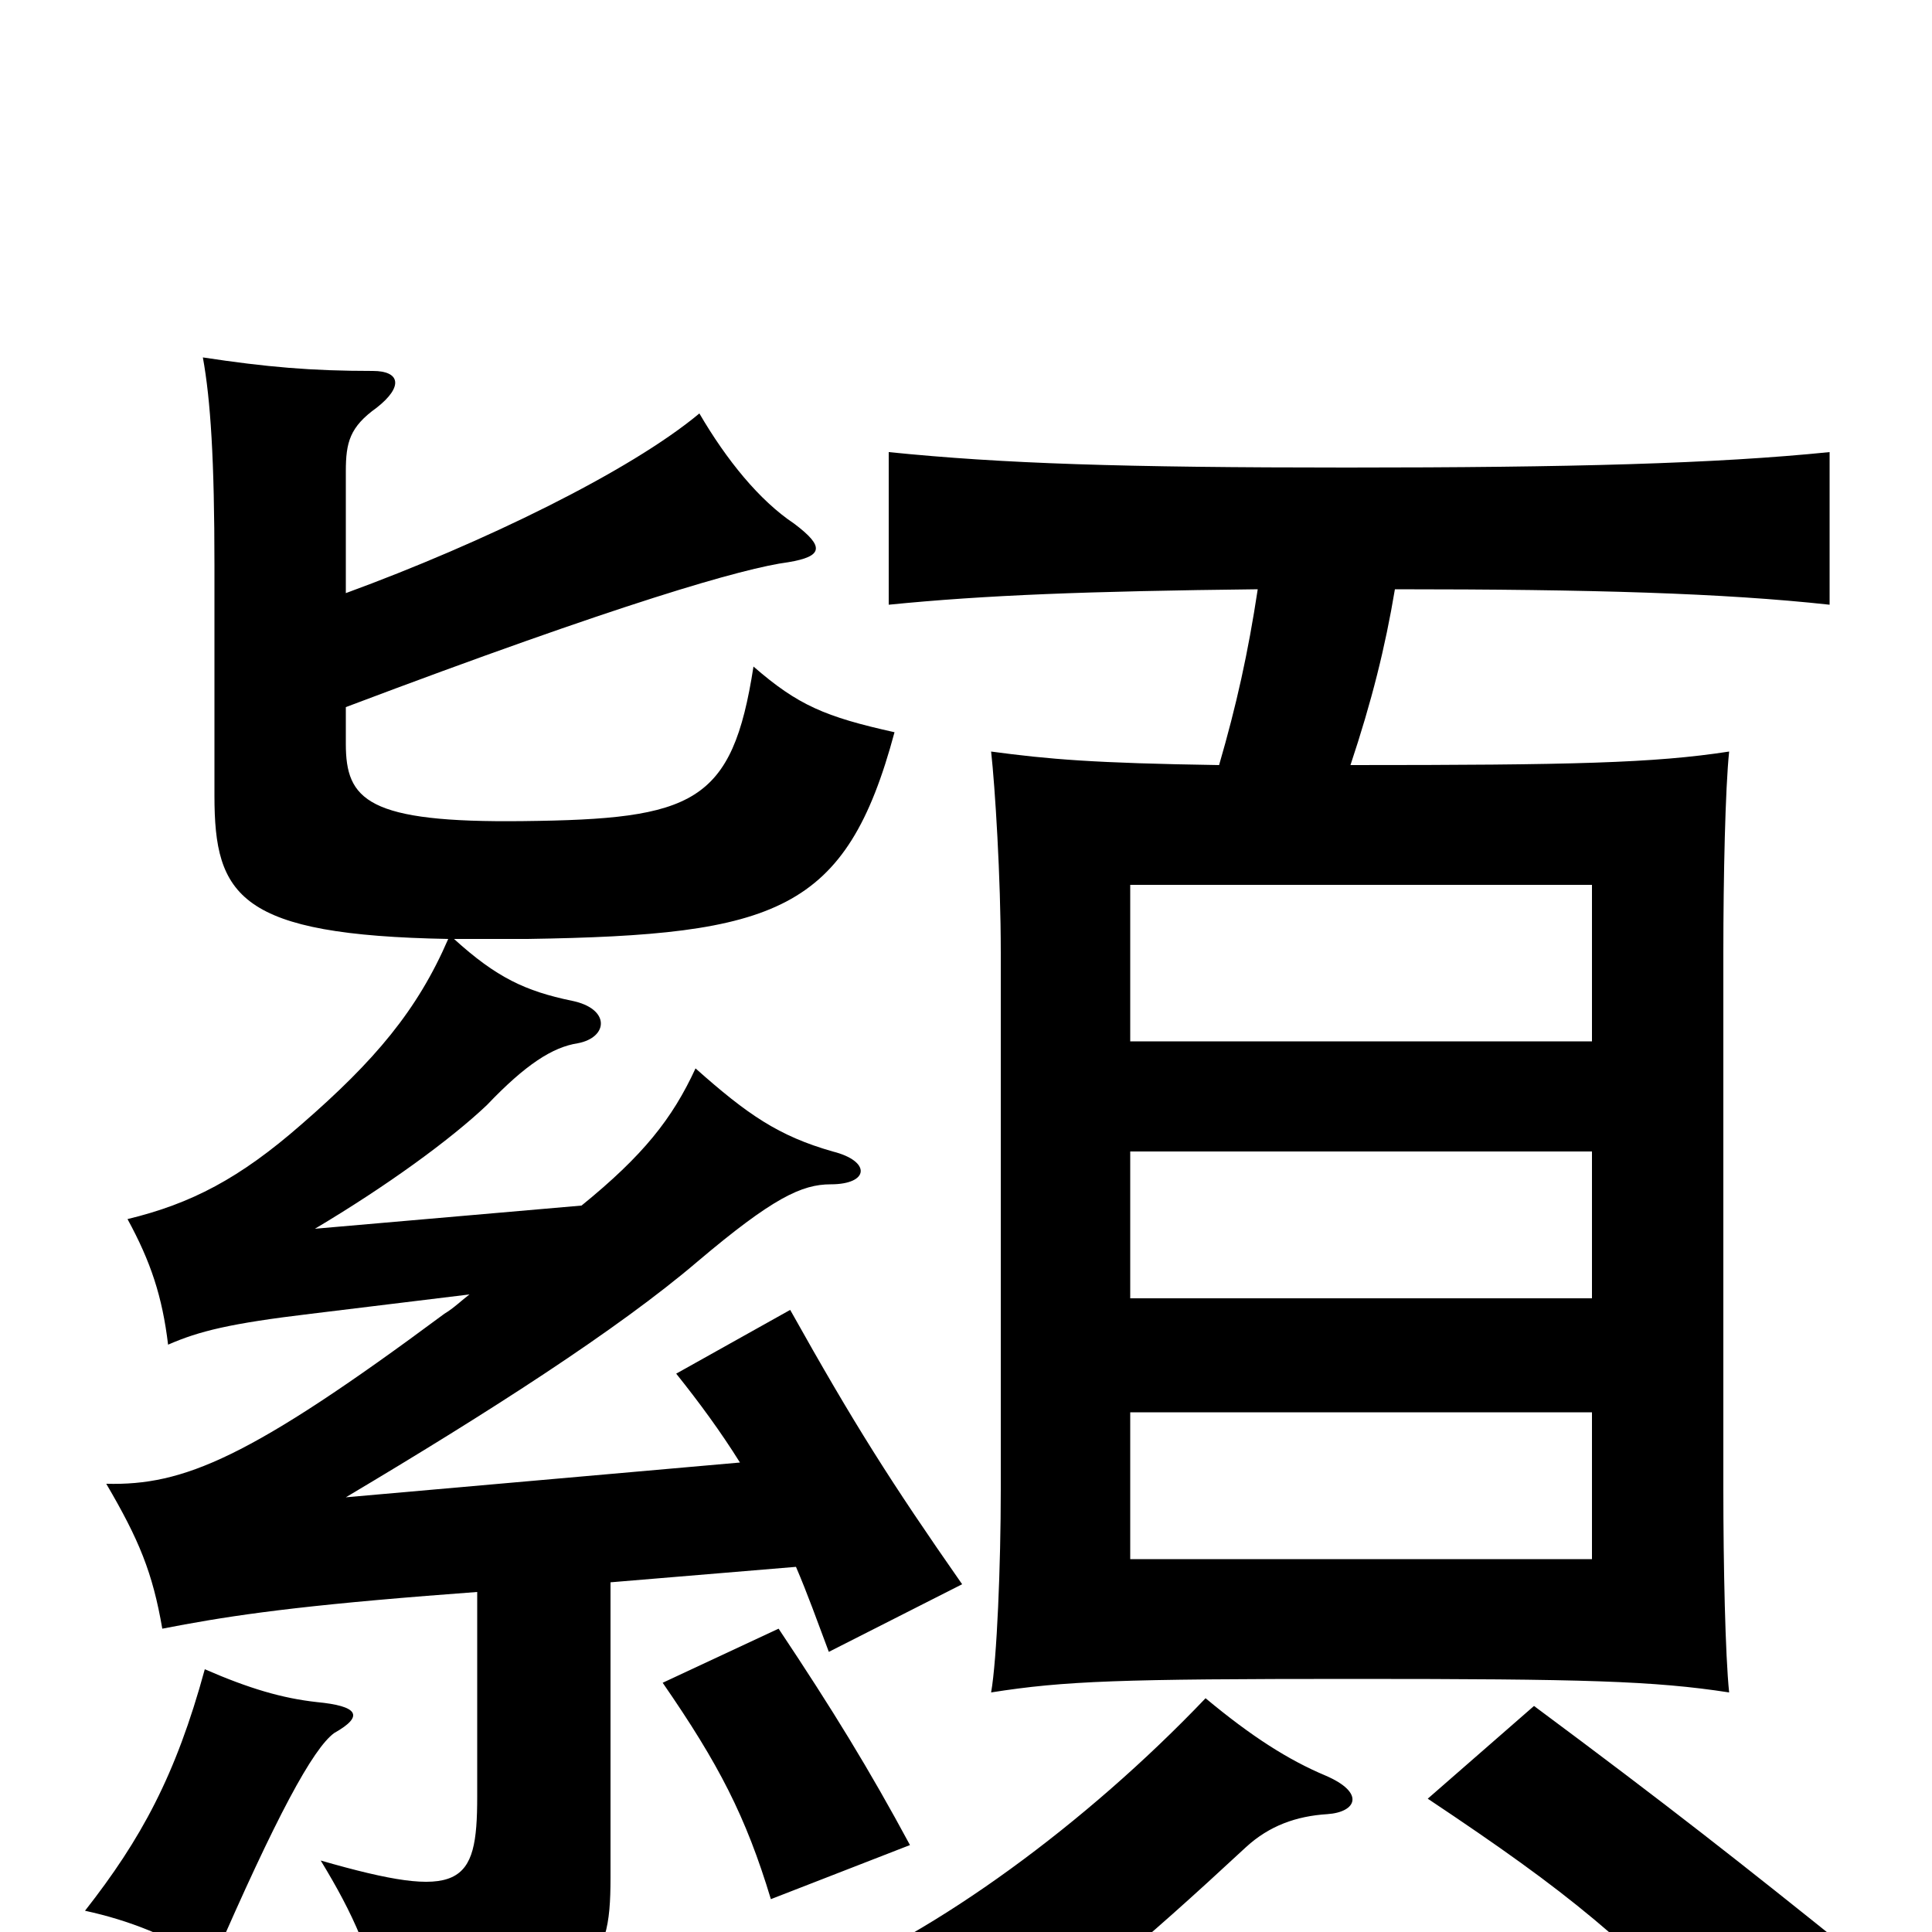 <svg xmlns="http://www.w3.org/2000/svg" viewBox="0 -1000 1000 1000">
	<path fill="#000000" d="M824 -193H585V-269H824ZM824 -328H585V-404H824ZM824 -461H585V-542H824ZM173 -103C189 -112 185 -117 164 -119C146 -121 129 -126 106 -136C91 -81 73 -48 44 -11C67 -6 87 2 110 16C143 -60 162 -95 173 -103ZM471 -45C450 -84 431 -115 403 -157L343 -129C372 -87 386 -60 399 -17ZM179 -693V-756C179 -771 181 -779 195 -789C209 -800 207 -808 193 -808C161 -808 138 -810 105 -815C109 -793 111 -762 111 -707V-588C111 -536 124 -516 232 -514C216 -477 194 -451 156 -418C124 -390 99 -377 66 -369C78 -347 84 -329 87 -304C103 -311 119 -315 161 -320L243 -330C239 -327 235 -323 230 -320C129 -245 95 -231 55 -232C72 -203 79 -186 84 -157C115 -163 146 -168 221 -174L247 -176V-70C247 -24 239 -16 166 -37C183 -9 192 11 201 49C307 32 316 20 316 -28V-181L412 -189C418 -175 423 -161 429 -145L498 -180C461 -233 442 -263 409 -322L350 -289C362 -274 373 -259 383 -243L179 -225C253 -269 320 -312 361 -347C400 -380 415 -387 430 -387C450 -387 451 -399 431 -404C403 -412 387 -423 360 -447C348 -421 333 -402 301 -376L163 -364C200 -386 233 -410 252 -428C272 -449 286 -458 299 -460C315 -463 316 -478 296 -482C272 -487 257 -494 235 -514C247 -514 259 -514 273 -514C402 -516 438 -528 463 -621C427 -629 413 -635 390 -655C379 -584 359 -576 271 -575C190 -574 179 -586 179 -615V-634C322 -688 385 -706 408 -709C426 -712 427 -717 411 -729C393 -741 376 -762 362 -786C326 -756 250 -719 179 -693ZM687 -61C702 -62 707 -72 686 -81C667 -89 648 -101 624 -121C562 -56 484 1 421 26C456 40 482 55 498 76C556 36 590 7 645 -44C657 -55 671 -60 687 -61ZM958 10C902 -35 864 -65 794 -117L739 -69C814 -19 840 3 900 65ZM722 -695C824 -695 892 -693 947 -687V-766C888 -760 813 -758 697 -758C581 -758 519 -760 460 -766V-687C510 -692 563 -694 651 -695C646 -662 640 -635 631 -604C566 -605 543 -607 513 -611C515 -593 518 -546 518 -507V-229C518 -190 516 -141 513 -124C551 -130 580 -131 700 -131C820 -131 856 -130 895 -124C893 -143 892 -190 892 -229V-507C892 -546 893 -592 895 -611C856 -605 814 -604 699 -604C710 -637 717 -665 722 -695Z"/>
</svg>